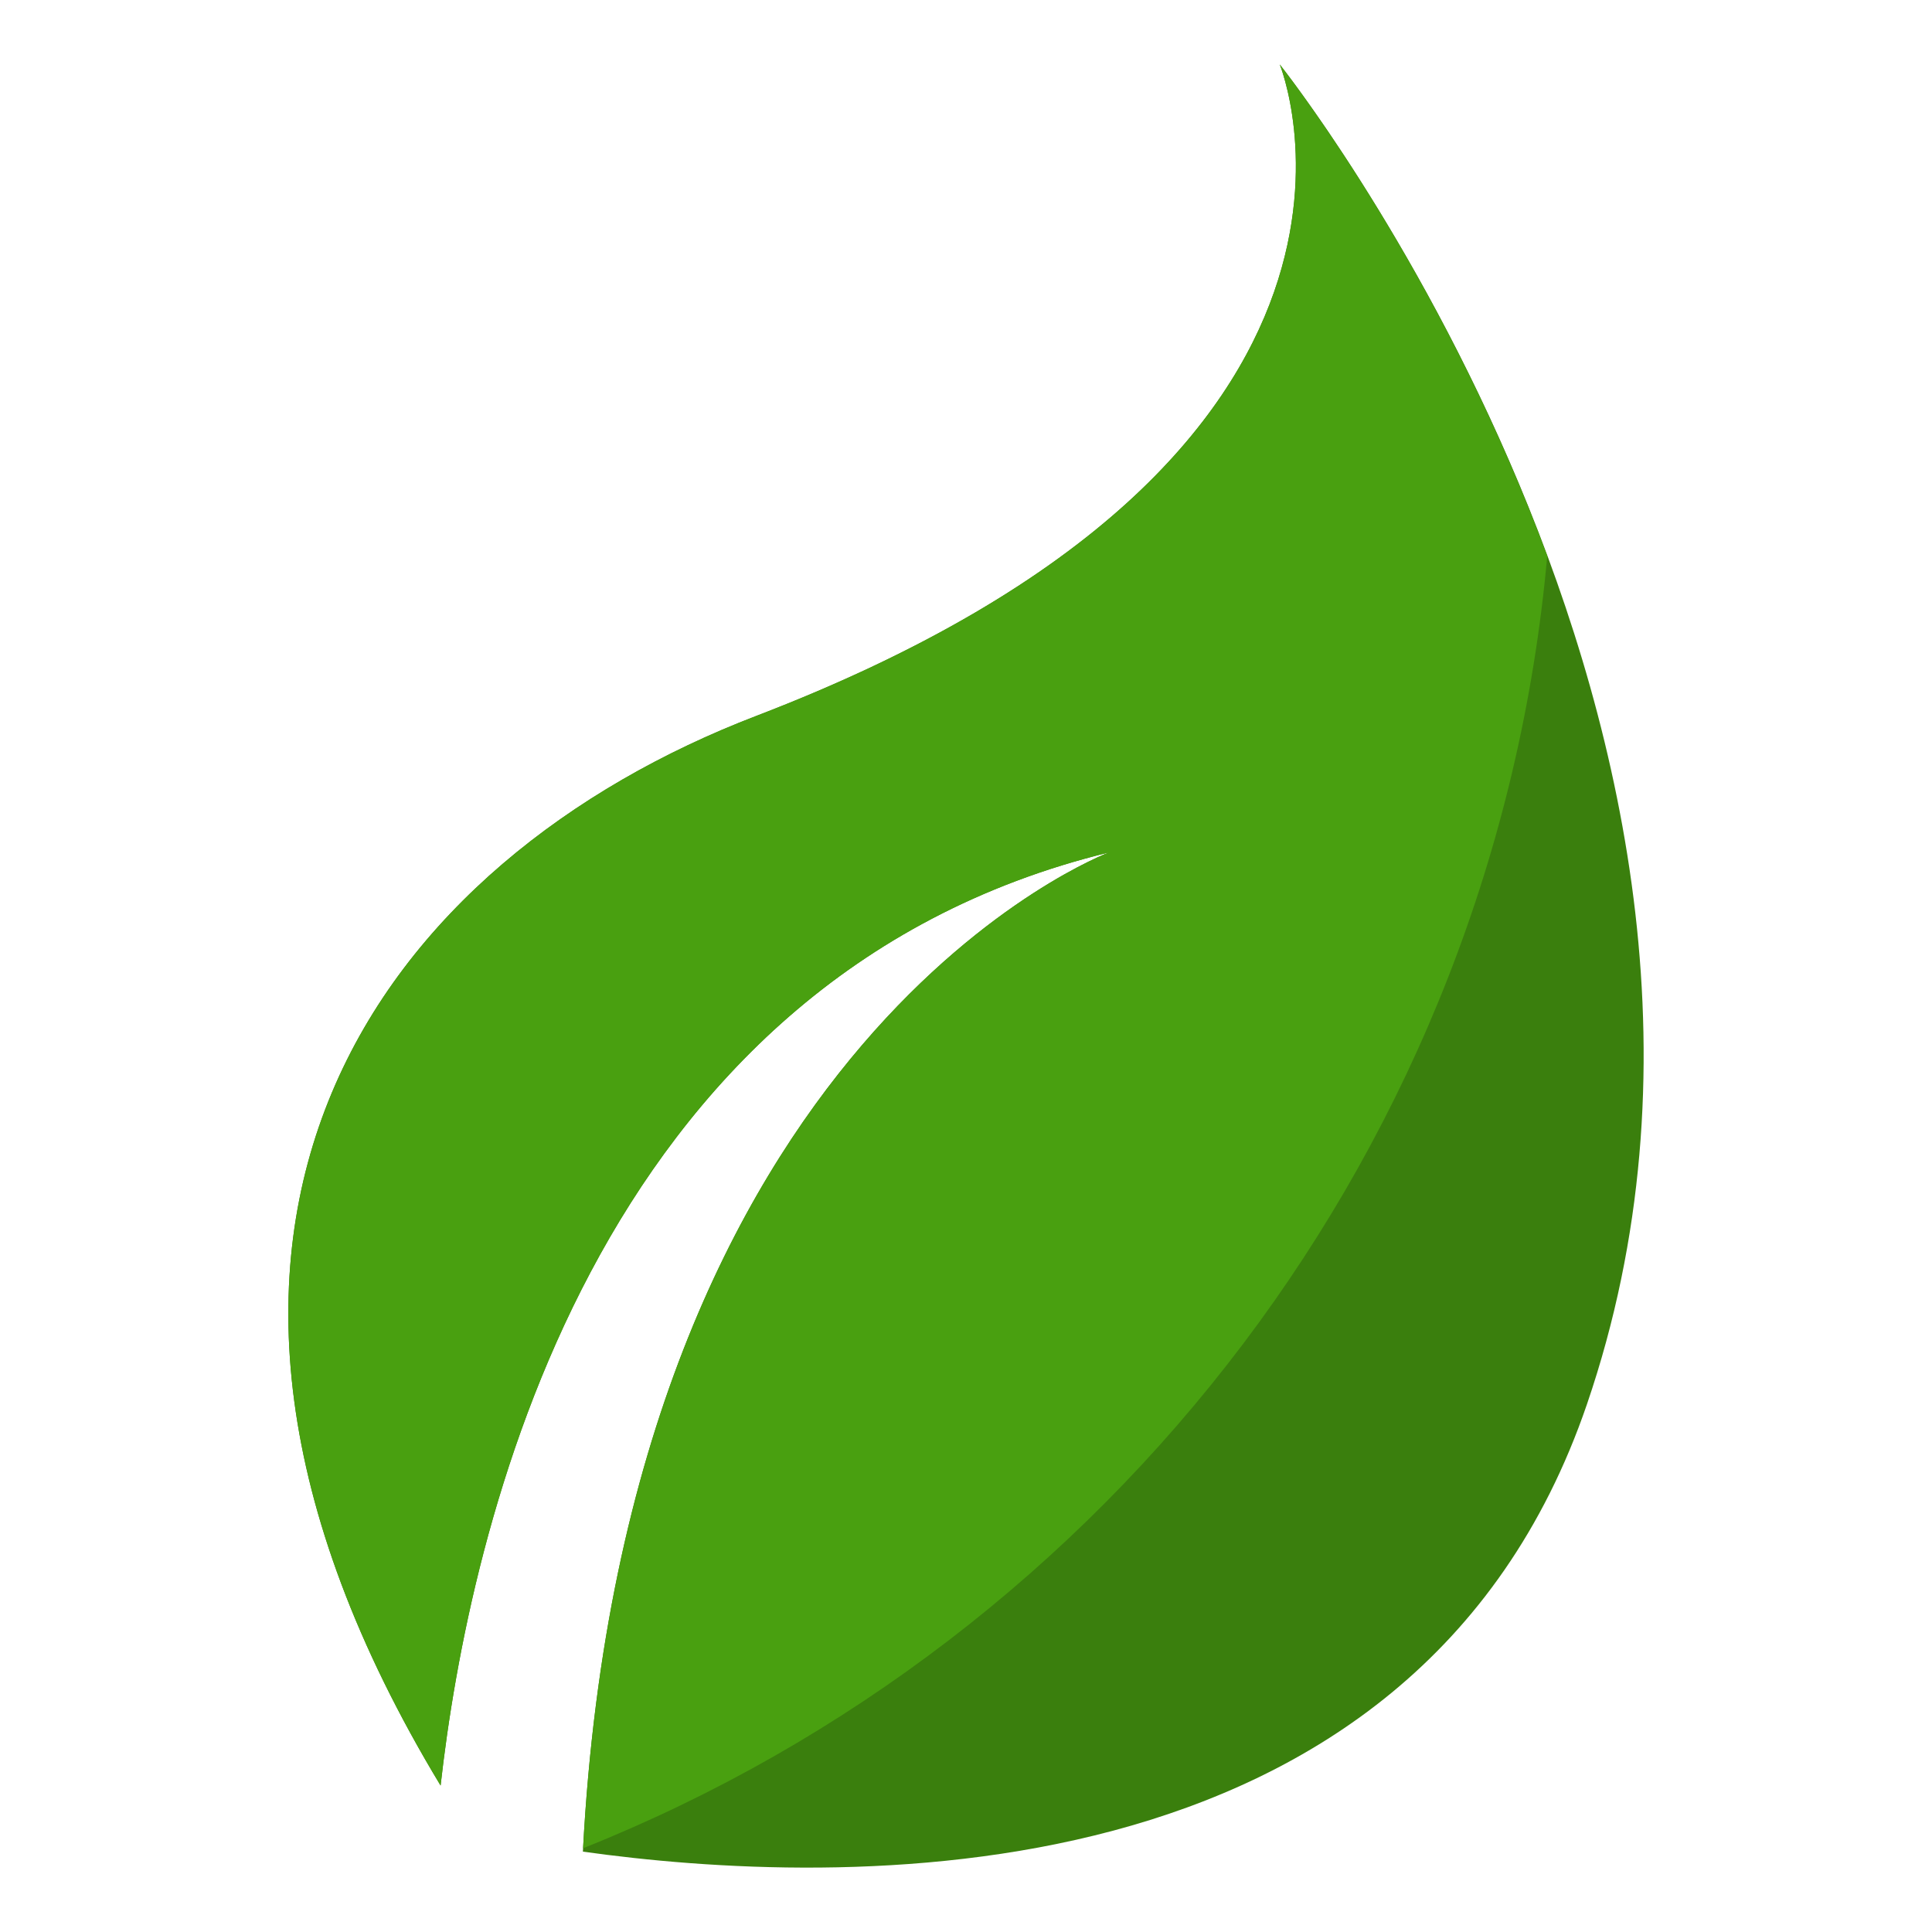 <svg width="20" height="20" viewBox="0 0 20 20" fill="none" xmlns="http://www.w3.org/2000/svg">
<path d="M13.248 0.667C13.248 0.667 14.897 4.701 7.829 7.411C3.989 8.883 1.039 12.656 4.561 18.484C4.853 15.879 6.103 10.135 11.481 8.824C11.481 8.824 6.476 10.696 6.034 19.168C8.606 19.529 14.637 19.772 16.428 14.537C18.793 7.621 13.248 0.667 13.248 0.667Z" fill="#3A7F0D"/>
<path d="M6.036 19.133C11.496 16.953 15.469 11.849 16.017 5.755C14.901 2.744 13.248 0.667 13.248 0.667C13.248 0.667 14.897 4.701 7.829 7.411C3.989 8.883 1.039 12.656 4.561 18.484C4.853 15.879 6.103 10.135 11.481 8.824C11.481 8.824 6.49 10.691 6.036 19.133Z" fill="#49A010"/>
</svg>
